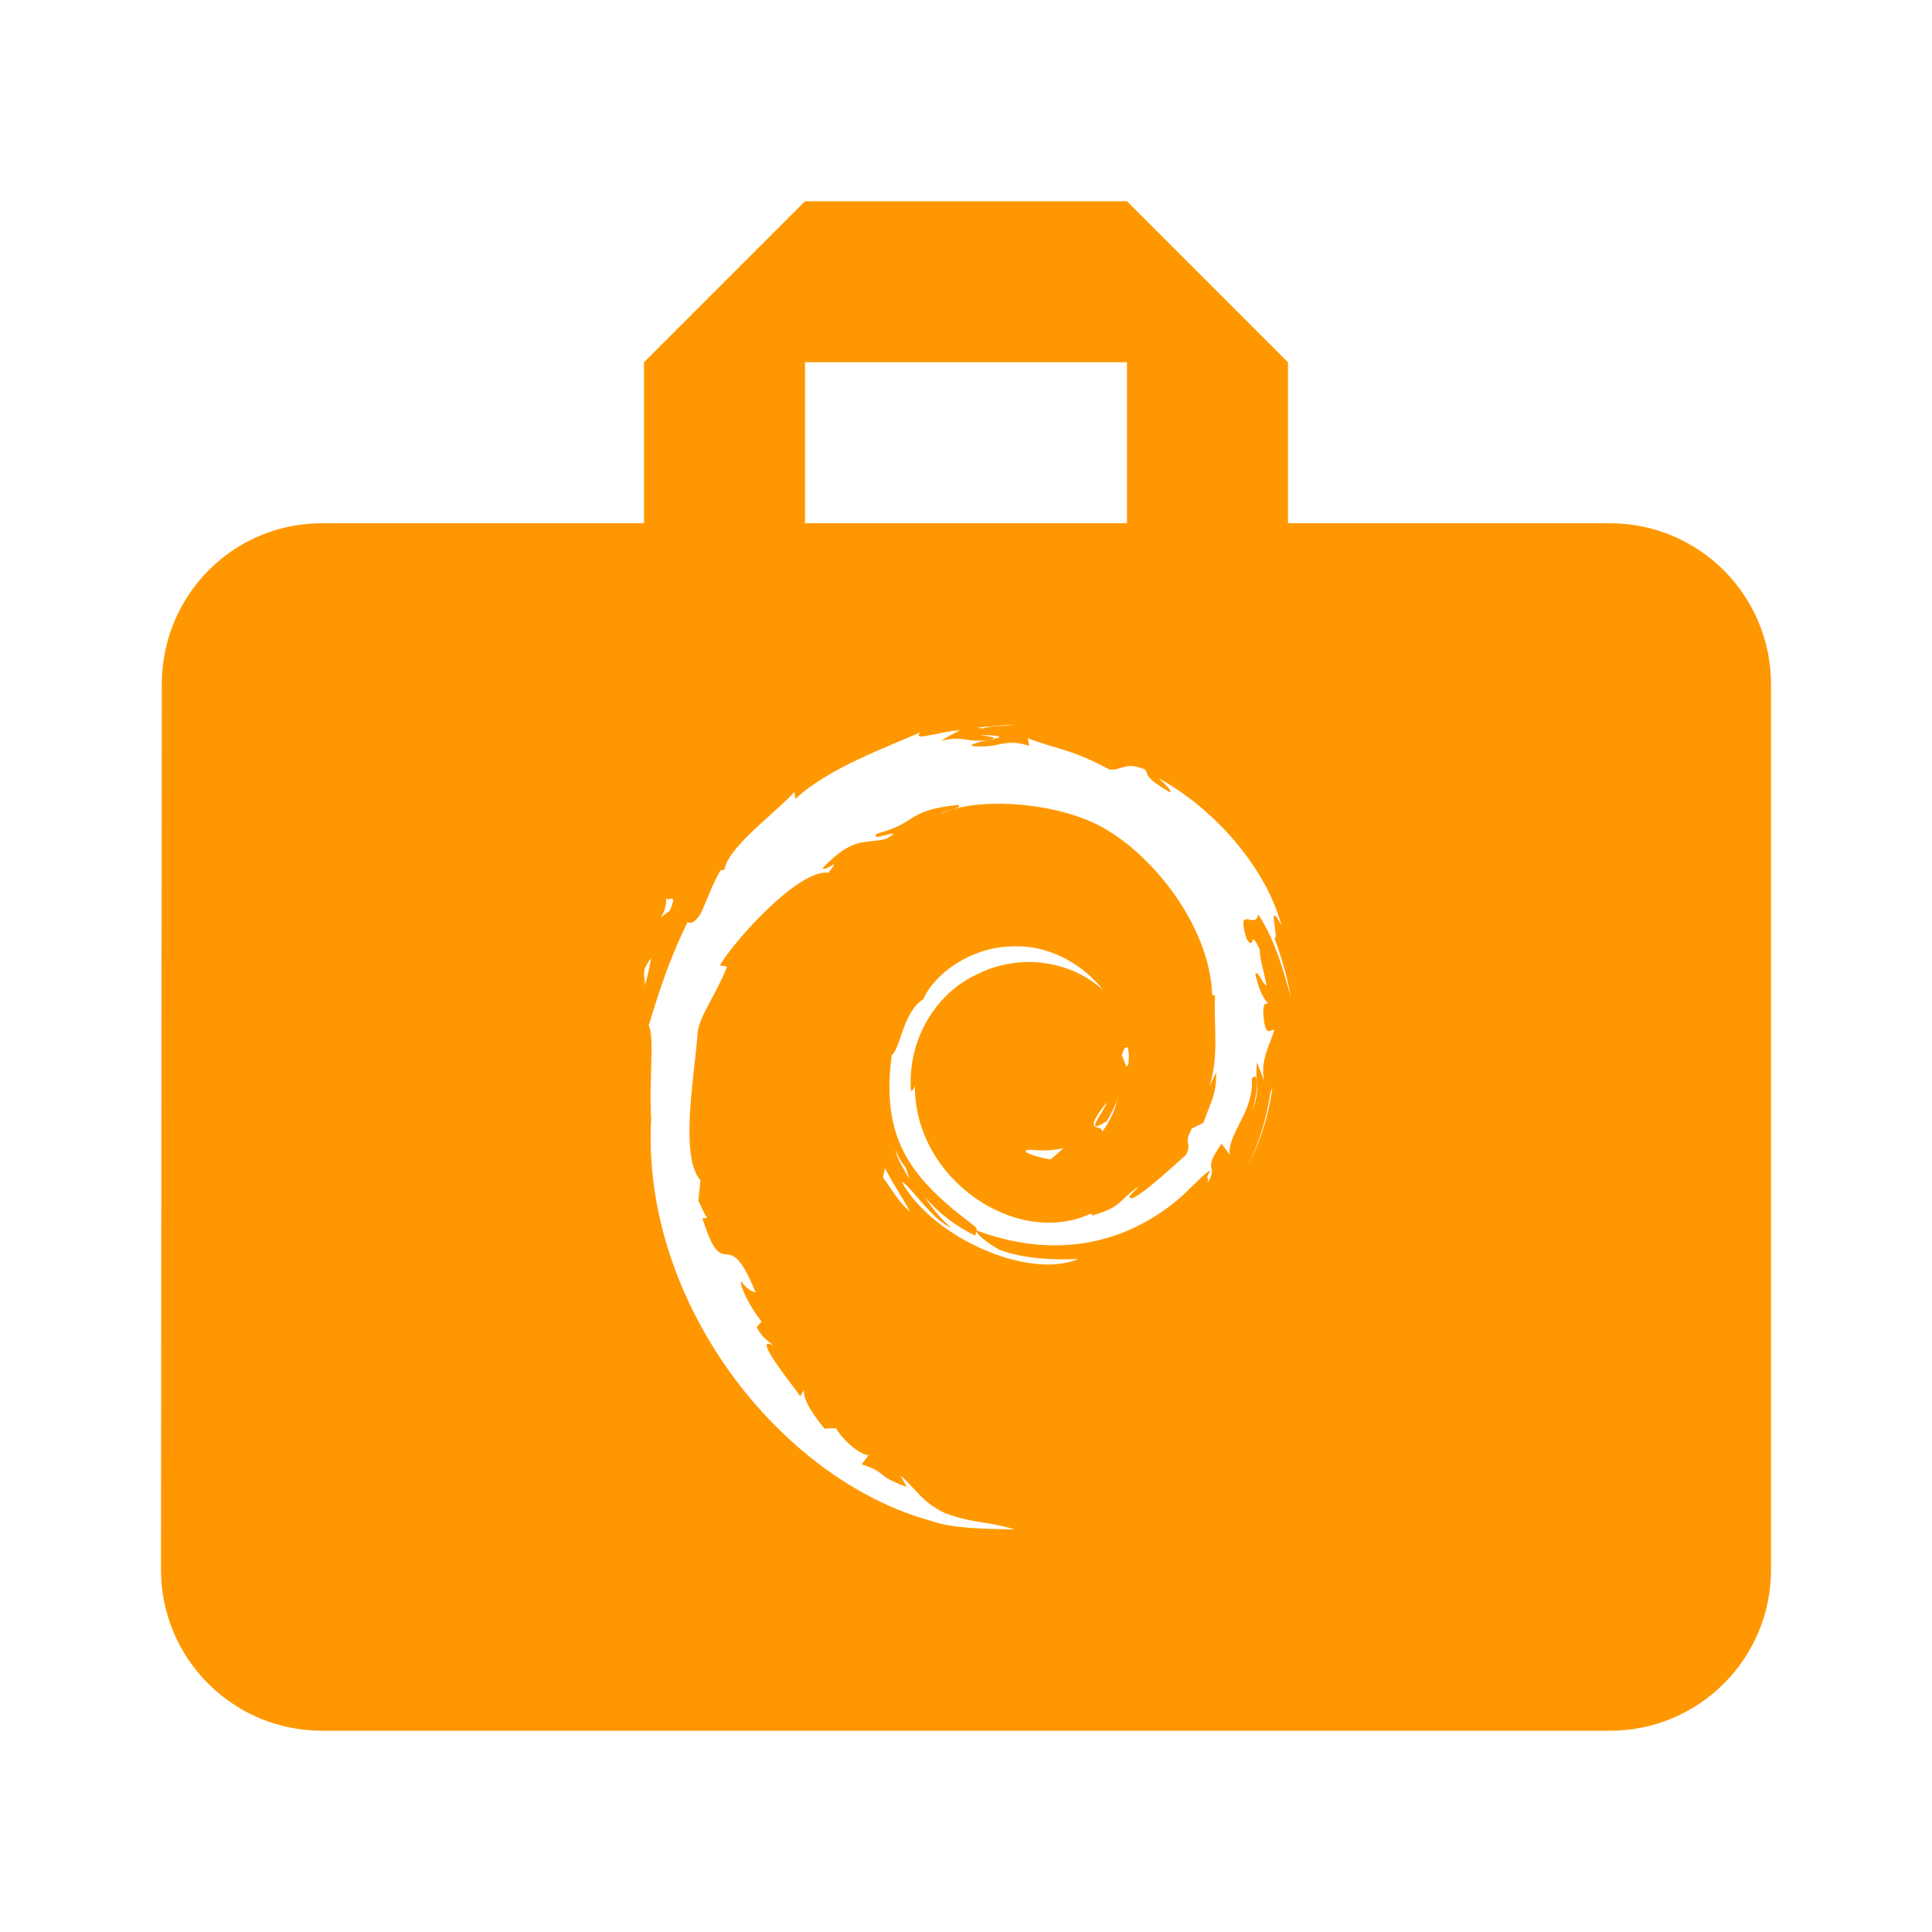 <svg fill="#FF9800" height="48" version="1.1" viewBox="0 0 48 48" width="48" xmlns="http://www.w3.org/2000/svg"><path d="M20 5L16 9 16 13 8 13C5.79 13 4.02 14.79 4.02 17L4 39C4 41.21 5.79 43 8 43L40 43C42.21 43 44 41.21 44 39L44 17C44 14.79 42.21 13 40 13L32 13 32 9 28 5 20 5zM20 9L28 9 28 13 20 13 20 9zM25.201 18C24.963 18.054 24.636 18.018 24.412 18.1L24.279 18.08C24.583 18.041 24.891 18.026 25.201 18zM23.848 18.143C23.689 18.231 23.532 18.302 23.383 18.406 23.986 18.262 23.959 18.463 24.574 18.383 24.358 18.415 24.097 18.5 24.139 18.533 24.829 18.613 24.933 18.32 25.572 18.533L25.533 18.344C26.421 18.664 26.606 18.61 27.57 19.121 27.909 19.138 27.943 18.913 28.455 19.121 28.545 19.279 28.434 19.308 29.062 19.682 29.133 19.654 28.938 19.477 28.783 19.336 30.046 20.011 31.419 21.45 31.838 22.99 31.446 22.268 31.797 23.359 31.662 23.303 31.837 23.774 31.98 24.261 32.068 24.764 31.952 24.351 31.699 23.355 31.256 22.713 31.22 23.127 30.684 22.426 30.977 23.338 31.2 23.661 31.022 23.012 31.297 23.586 31.301 23.859 31.406 24.129 31.467 24.484 31.372 24.469 31.257 24.092 31.188 24.197 31.283 24.645 31.44 24.878 31.5 24.912 31.469 24.987 31.39 24.842 31.385 25.146 31.421 25.847 31.581 25.551 31.656 25.584 31.58 25.929 31.272 26.335 31.424 26.928 31.38 26.748 31.293 26.569 31.229 26.398 31.168 26.905 31.341 27.003 31.107 27.617 31.276 27.064 31.258 26.564 31.1 26.805 31.17 27.591 30.478 28.194 30.553 28.691L30.35 28.414C29.804 29.205 30.337 28.85 29.967 29.449 30.103 29.214 29.895 29.352 30.072 29.086 29.955 29.093 29.546 29.587 29.174 29.877 27.709 31.051 25.961 31.205 24.268 30.572 24.202 30.626 24.569 30.913 24.84 31.053 25.485 31.291 26.215 31.302 26.789 31.281 25.548 31.8 23.179 30.753 22.404 29.365 22.58 29.403 23.179 30.342 23.629 30.494 23.363 30.281 23.157 30.009 22.967 29.73 23.326 30.143 23.763 30.48 24.24 30.703 24.21 30.587 24.372 30.564 24.146 30.412 22.71 29.312 21.862 28.377 22.156 26.213 22.375 26.048 22.433 25.144 22.936 24.828 23.242 24.152 24.16 23.529 25.141 23.514 26.142 23.459 26.986 24.048 27.41 24.604 26.638 23.884 25.373 23.663 24.295 24.197 23.192 24.694 22.537 25.908 22.633 27.117 22.674 27.057 22.711 27.095 22.73 26.945 22.697 29.295 25.262 31.018 27.109 30.148L27.133 30.197C27.882 29.993 27.784 29.825 28.273 29.488 28.235 29.567 27.945 29.768 28.119 29.771 28.358 29.708 29.101 29.017 29.467 28.691 29.635 28.329 29.377 28.494 29.611 28.039L29.898 27.896C30.057 27.437 30.234 27.177 30.215 26.643L30.047 26.994C30.293 26.249 30.151 25.439 30.186 24.738L30.117 24.719C30.057 22.955 28.533 21.079 27.176 20.445 26.006 19.905 24.205 19.814 23.373 20.221 23.488 20.119 23.944 20.076 23.807 19.998 22.504 20.128 22.795 20.452 21.797 20.707 21.523 20.971 22.597 20.495 22.02 20.838 21.484 20.986 21.233 20.745 20.439 21.566 20.51 21.681 20.943 21.228 20.582 21.682 19.836 21.589 18.227 23.388 17.885 23.984L18.064 24.016C17.771 24.751 17.385 25.22 17.332 25.66 17.256 26.743 16.877 28.719 17.402 29.326L17.352 29.834C17.424 29.978 17.479 30.125 17.568 30.26L17.451 30.268C18.004 32.011 18.044 30.301 18.773 32.111 18.668 32.076 18.562 32.036 18.408 31.828 18.39 31.987 18.631 32.463 18.92 32.836L18.799 32.975C18.96 33.267 19.107 33.332 19.219 33.434 18.618 33.106 19.776 34.514 19.881 34.693L19.973 34.529C19.959 34.766 20.141 35.071 20.484 35.494L20.771 35.482C20.889 35.715 21.319 36.135 21.58 36.154L21.406 36.381C22.061 36.588 21.724 36.656 22.529 36.941L22.367 36.654C22.778 37.011 22.905 37.323 23.484 37.596 24.288 37.876 24.394 37.764 25.219 38 24.52 37.98 23.697 37.987 23.145 37.789 19.374 36.767 15.925 32.345 16.178 27.789 16.12 26.867 16.269 25.714 16.115 25.484 16.331 24.783 16.582 23.927 17.084 22.908 17.048 22.84 17.166 23.107 17.422 22.672 17.577 22.332 17.703 21.958 17.898 21.627L17.998 21.604C18.099 21.02 19.359 20.124 19.734 19.674L19.762 19.848C20.581 19.08 22.04 18.564 22.861 18.197 22.646 18.436 23.344 18.173 23.848 18.143zM24.346 18.258C24.936 18.275 24.893 18.313 24.699 18.355L24.691 18.371 24.576 18.383 24.699 18.355C24.728 18.313 24.523 18.29 24.346 18.258zM16.545 22.281C16.542 22.479 16.878 22.087 16.637 22.631 16.186 22.946 16.597 22.759 16.545 22.281zM16.178 23.801C16.138 23.985 16.119 24.175 16.016 24.494 16.046 24.245 15.891 24.168 16.178 23.801zM27.988 26.016C28.029 26.015 28.057 26.116 28.037 26.414 27.977 26.654 27.929 26.266 27.867 26.234 27.894 26.121 27.947 26.017 27.988 26.016zM31.611 27.021C31.523 27.702 31.313 28.373 30.986 28.986 31.282 28.405 31.473 27.777 31.562 27.143L31.611 27.021zM27.773 27.244C27.723 27.552 27.578 27.851 27.381 28.123 27.405 27.889 26.83 28.225 27.496 27.387 27.438 27.623 26.879 28.244 27.498 27.854 27.61 27.653 27.729 27.464 27.773 27.244zM26.422 28.525C26.325 28.617 26.217 28.711 26.098 28.805 25.665 28.738 25.272 28.571 25.604 28.566 25.88 28.592 26.152 28.591 26.422 28.525zM22.24 28.566C22.317 28.719 22.385 28.873 22.5 29L22.602 29.301C22.462 29.066 22.313 28.835 22.24 28.566zM21.986 29.021C22.26 29.549 22.407 29.711 22.607 30.102 22.329 29.87 22.157 29.55 21.939 29.254L21.986 29.021z"/></svg>
